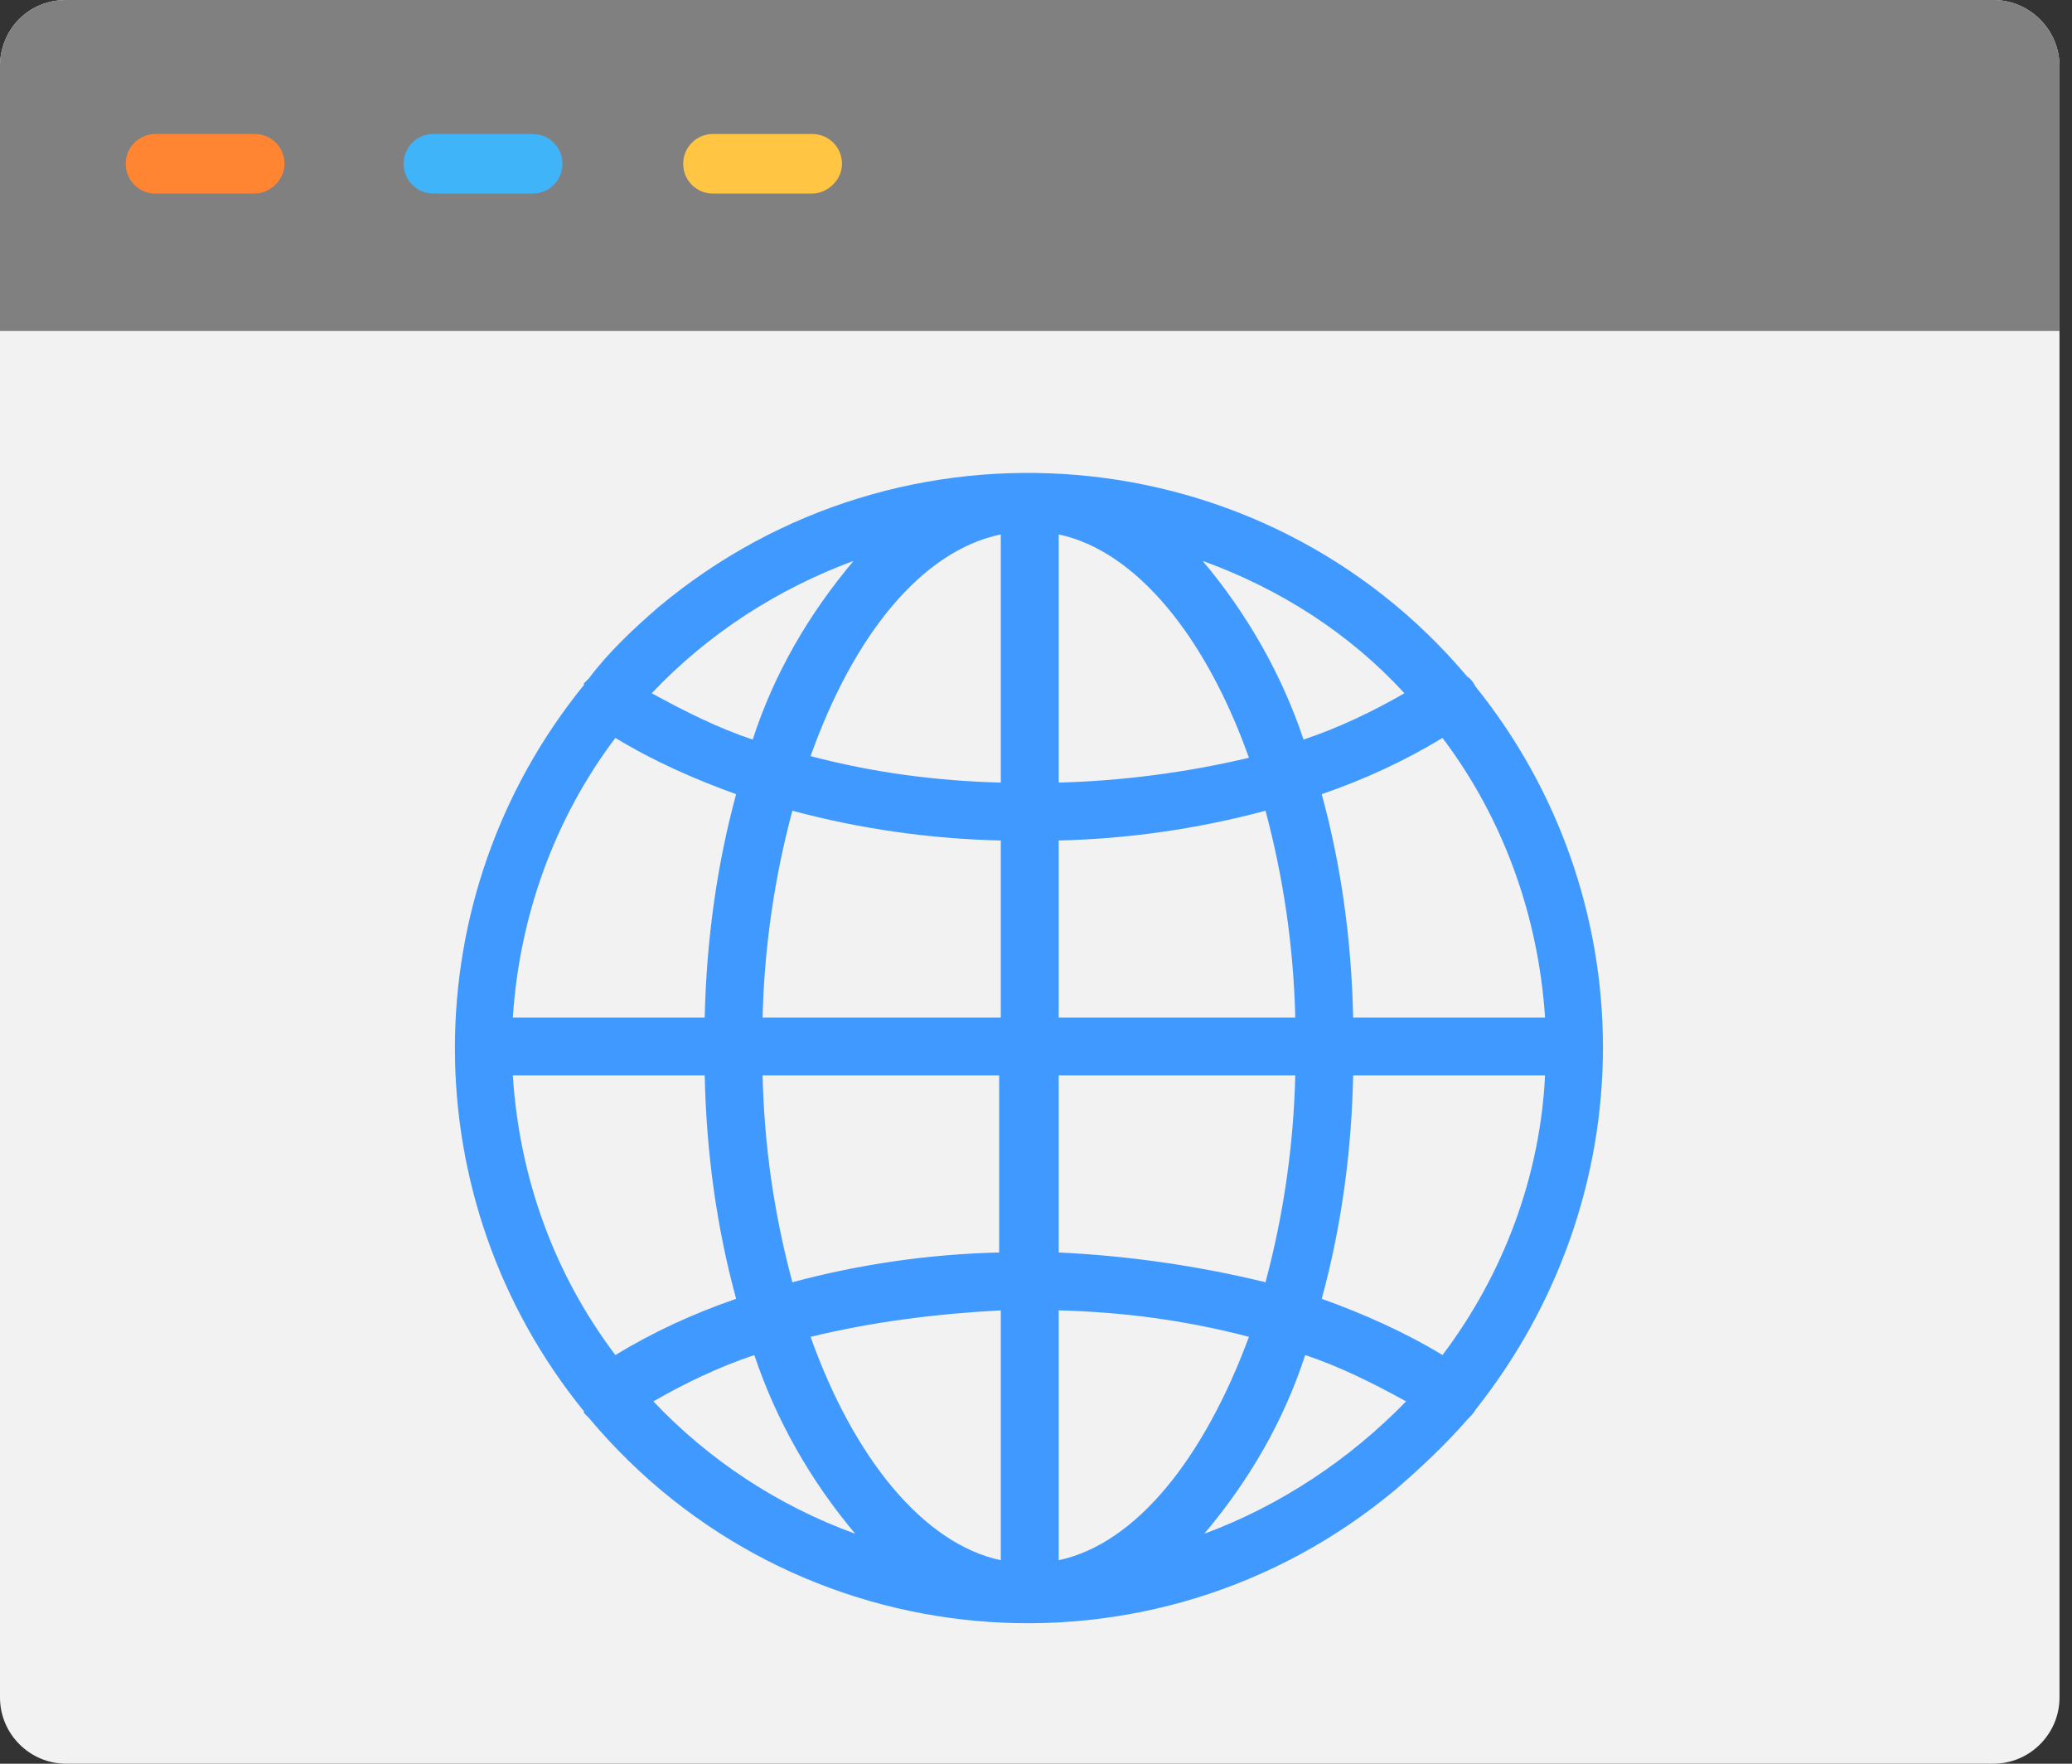 <svg width="141" height="120" viewBox="0 0 141 120" fill="none" xmlns="http://www.w3.org/2000/svg">
<rect x="0" y="0" width="141" height="120" fill="#333333" stroke="none"/>
<path d="M4.503 0H135.647C138.124 0 140.15 2.026 140.15 4.503V115.497C140.15 117.974 138.124 120 135.647 120H4.503C2.026 120 0 117.974 0 115.497V4.503C0 2.026 1.914 0 4.503 0Z" fill="#F2F2F2"/>
<path d="M4.503 0H135.647C138.124 0 140.15 2.026 140.15 4.503V22.514H0V4.503C0 2.026 1.914 0 4.503 0Z" fill="#808080"/>
<path d="M109.081 71.257C109.081 62.364 106.041 53.696 100.413 46.717C100.3 46.492 100.075 46.154 99.85 46.041C86.004 29.606 61.351 27.467 44.803 41.313C43.115 42.777 41.426 44.353 40.075 46.154C39.963 46.266 39.85 46.379 39.737 46.492V46.604C28.03 61.013 28.03 81.614 39.737 96.022V96.135L40.075 96.473C53.921 113.021 78.462 115.16 95.01 101.313C96.698 99.85 98.387 98.274 99.85 96.585C100.075 96.36 100.3 96.135 100.413 95.91C106.041 88.818 109.081 80.15 109.081 71.257ZM34.897 73.171H47.955C48.068 78.349 48.743 83.415 50.094 88.368C47.167 89.381 44.465 90.619 41.876 92.195C37.711 86.679 35.347 80.15 34.897 73.171ZM41.876 50.206C44.465 51.782 47.28 53.021 50.094 54.034C48.743 58.987 48.068 64.165 47.955 69.231H34.897C35.347 62.364 37.711 55.722 41.876 50.206ZM105.141 69.231H92.083C91.97 64.053 91.295 58.987 89.944 54.034C92.871 53.021 95.572 51.782 98.162 50.206C102.327 55.722 104.691 62.364 105.141 69.231ZM88.143 69.231H72.045V57.186C76.773 57.073 81.501 56.398 86.117 55.16C87.355 59.775 88.03 64.503 88.143 69.231ZM72.045 53.246V36.36C77.336 37.486 82.064 43.34 84.991 51.557C80.713 52.57 76.323 53.133 72.045 53.246ZM68.105 36.36V53.246C63.715 53.133 59.437 52.57 55.16 51.445C58.087 43.227 62.702 37.486 68.105 36.36ZM68.105 57.186V69.231H51.895C52.008 64.503 52.683 59.775 53.921 55.16C58.537 56.398 63.265 57.073 68.105 57.186ZM51.895 73.171H67.993V85.216C63.265 85.328 58.537 86.004 53.921 87.242C52.683 82.627 52.008 78.011 51.895 73.171ZM68.105 89.156V106.154C62.814 105.028 58.087 99.174 55.16 90.957C59.325 89.944 63.715 89.381 68.105 89.156ZM72.045 106.154V89.156C76.436 89.268 80.713 89.831 84.991 90.957C81.951 99.174 77.336 105.028 72.045 106.154ZM72.045 85.216V73.171H88.143C88.03 77.899 87.355 82.627 86.117 87.242C81.501 86.116 76.773 85.441 72.045 85.216ZM92.083 73.171H105.141C104.803 80.038 102.327 86.679 98.162 92.195C95.572 90.619 92.758 89.381 89.944 88.368C91.295 83.415 91.97 78.349 92.083 73.171ZM95.572 47.167C93.434 48.405 91.07 49.531 88.706 50.319C87.242 45.929 84.878 41.764 81.839 38.161C87.13 40.075 91.858 43.114 95.572 47.167ZM58.087 38.161C55.047 41.764 52.683 45.816 51.22 50.319C48.856 49.531 46.604 48.405 44.353 47.167C48.18 43.114 52.908 40.075 58.087 38.161ZM44.465 95.347C46.604 94.109 48.968 92.983 51.332 92.195C52.796 96.585 55.16 100.751 58.199 104.353C52.908 102.439 48.18 99.287 44.465 95.347ZM81.951 104.353C84.991 100.751 87.355 96.698 88.818 92.195C91.182 92.983 93.434 94.109 95.685 95.347C91.858 99.287 87.13 102.439 81.951 104.353Z" fill="#4099FF"/>
<path d="M17.335 13.171H10.581C9.455 13.171 8.555 12.27 8.555 11.145C8.555 10.019 9.455 9.118 10.581 9.118H17.335C18.461 9.118 19.361 10.019 19.361 11.145C19.361 12.27 18.348 13.171 17.335 13.171Z" fill="#FF8533"/>
<path d="M36.247 13.171H29.493C28.367 13.171 27.466 12.27 27.466 11.145C27.466 10.019 28.367 9.118 29.493 9.118H36.247C37.373 9.118 38.273 10.019 38.273 11.145C38.273 12.27 37.373 13.171 36.247 13.171Z" fill="#40B4F9"/>
<path d="M55.272 13.171H48.517C47.392 13.171 46.491 12.27 46.491 11.145C46.491 10.019 47.392 9.118 48.517 9.118H55.272C56.397 9.118 57.298 10.019 57.298 11.145C57.298 12.27 56.285 13.171 55.272 13.171Z" fill="#FFC543"/>
</svg>
